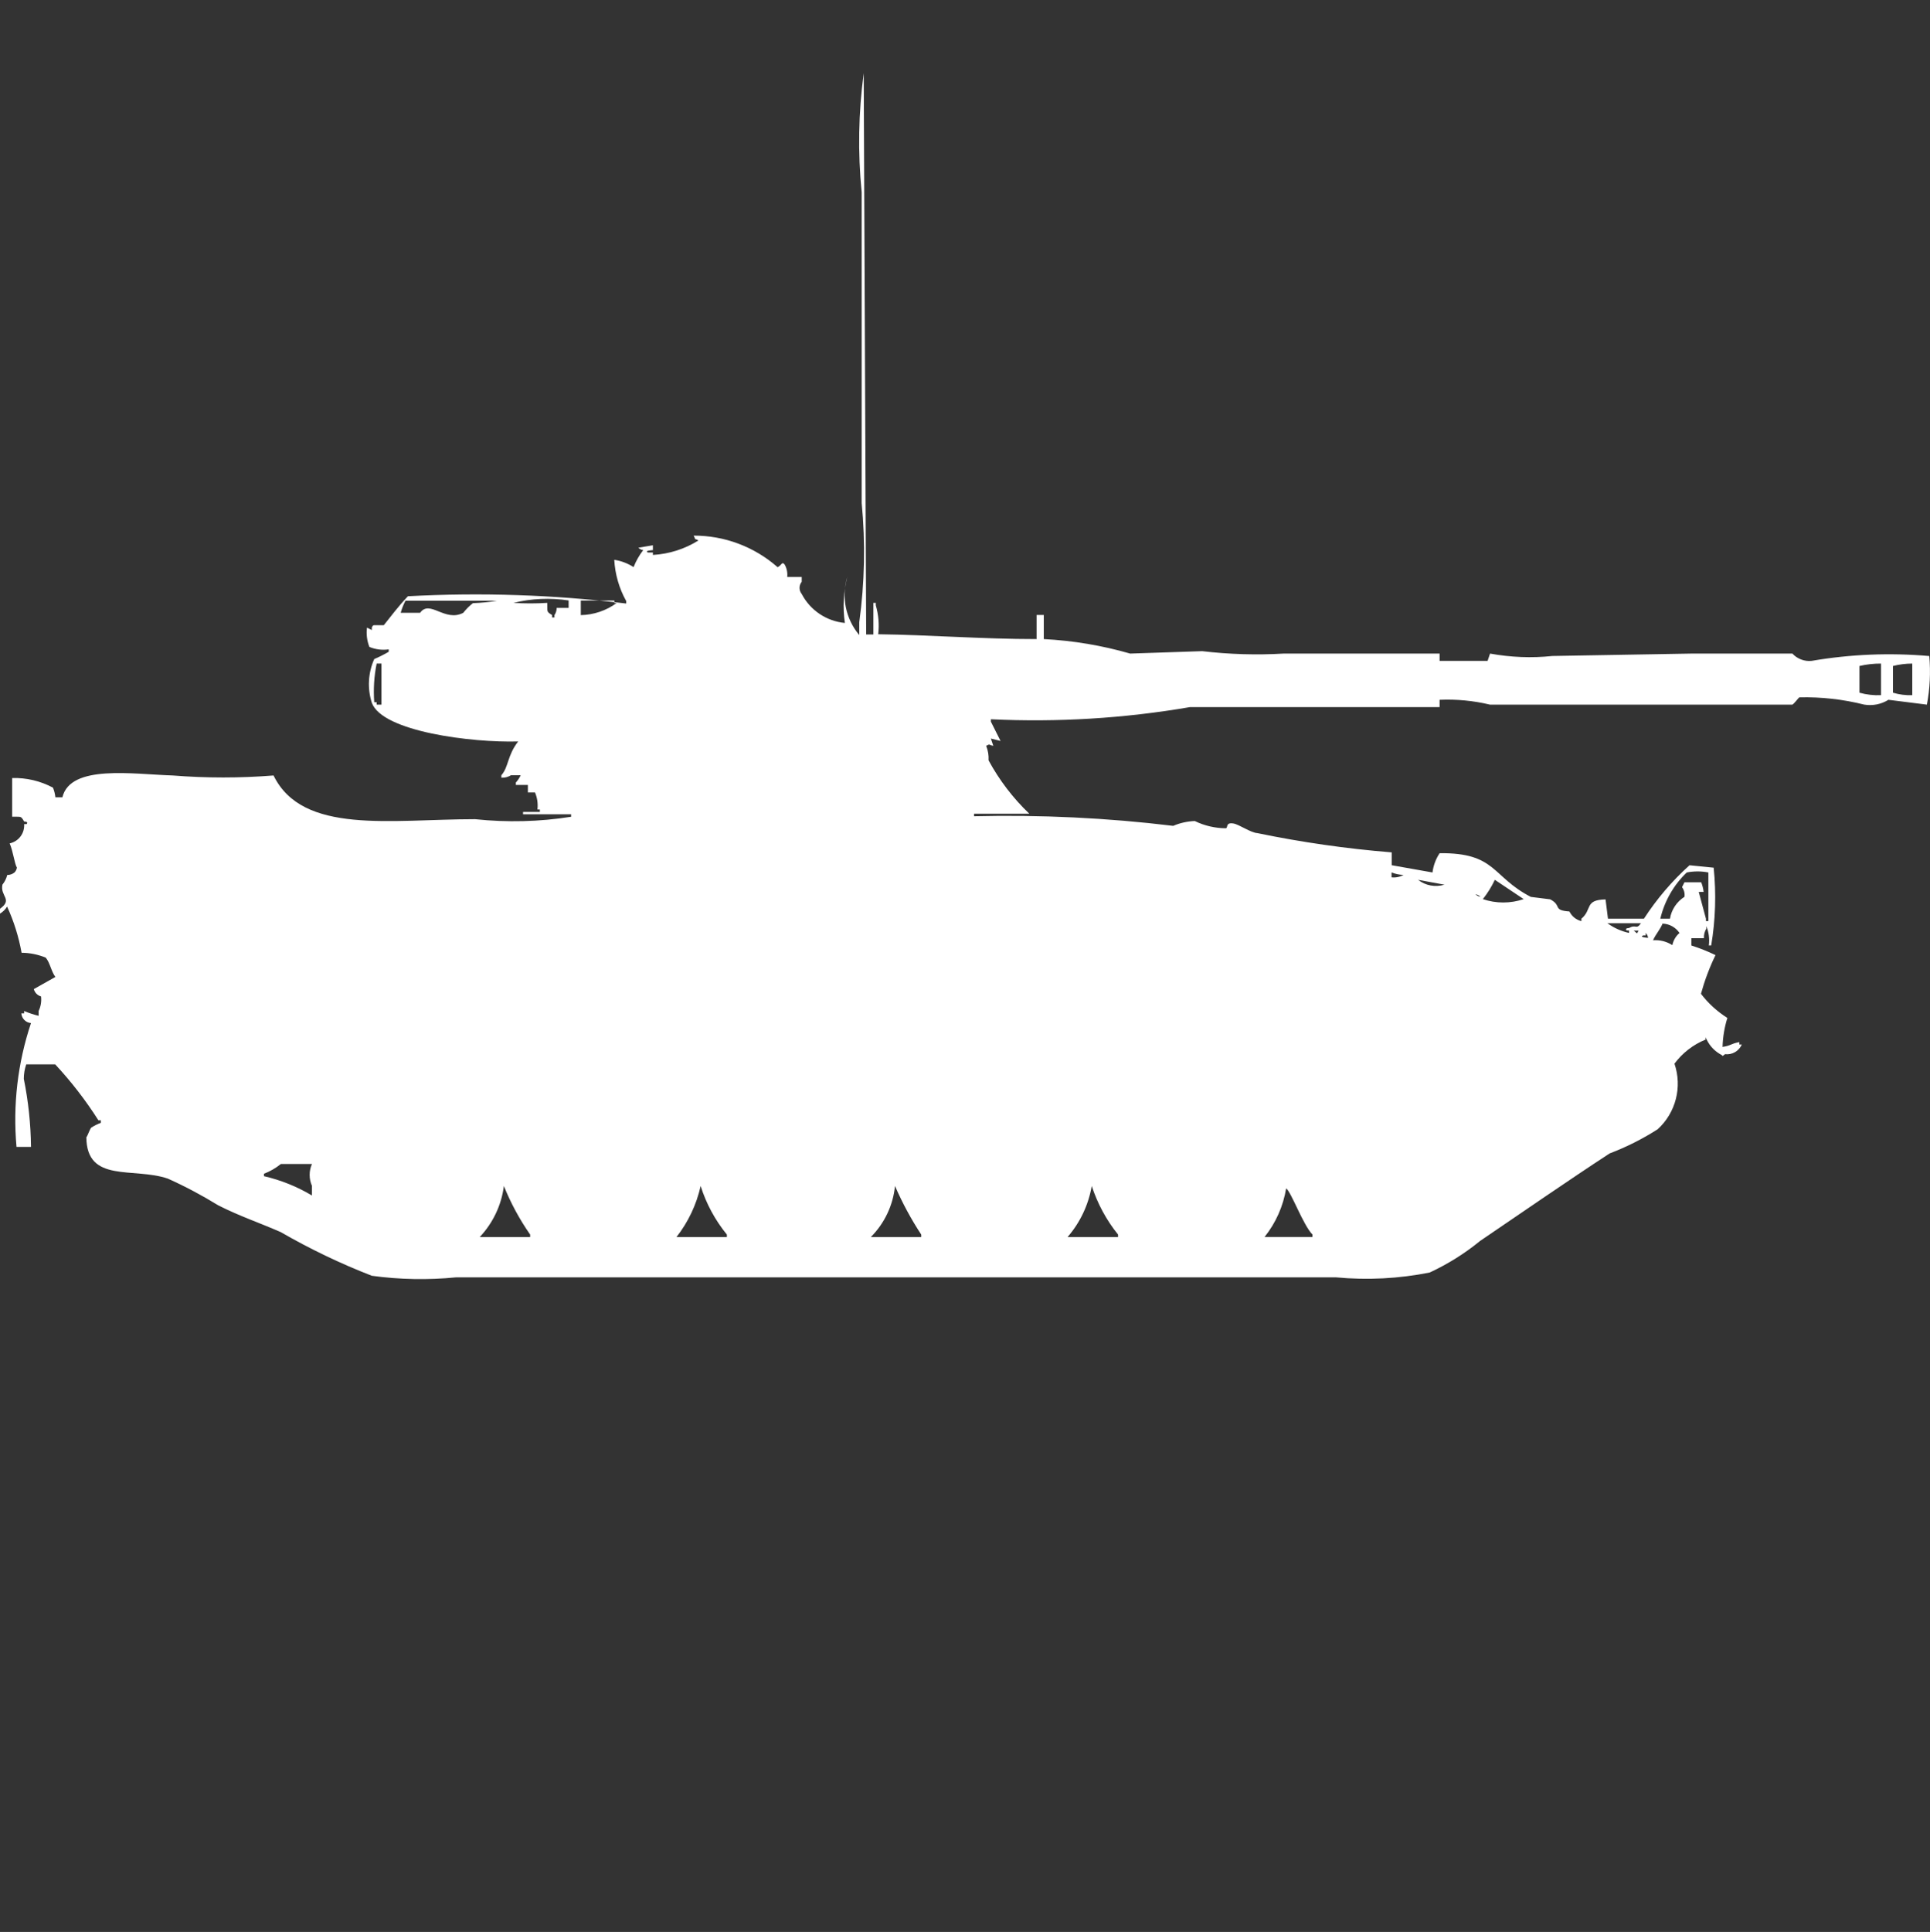 <?xml version="1.0" encoding="utf-8"?>
<!-- Generator: Adobe Illustrator 16.0.0, SVG Export Plug-In . SVG Version: 6.00 Build 0)  -->
<!DOCTYPE svg PUBLIC "-//W3C//DTD SVG 1.1//EN" "http://www.w3.org/Graphics/SVG/1.1/DTD/svg11.dtd">
<svg version="1.1" id="Layer_1" xmlns="http://www.w3.org/2000/svg" xmlns:xlink="http://www.w3.org/1999/xlink" x="0px" y="0px"
	 width="39.969px" height="40px" viewBox="0 0 39.969 40" enable-background="new 0 0 39.969 40" xml:space="preserve">
<rect x="0" y="0" width="39.969" height="40" fill="#333333" stroke="none"/>
<path id="Color_Fill_1" fill="#FFFFFF" d="M17.938,13.136h0.149v-0.654h0.05v0.05c0.057,0.194,0.074,0.398,0.05,0.6
	c1.068,0.013,2.141,0.1,3.28,0.1v-0.5h0.149v0.5c0.605,0.031,1.206,0.132,1.789,0.3l1.491-0.05c0.561,0.066,1.125,0.083,1.688,0.05
	h3.229v0.151h0.994l0.051-0.151c0.426,0.078,0.861,0.095,1.291,0.05l2.883-0.05h2.087c0.102,0.11,0.25,0.167,0.399,0.151
	c0.805-0.138,1.623-0.171,2.436-0.1c0.029,0.336,0.014,0.675-0.05,1.006l-0.796-0.1c-0.148,0.093-0.326,0.128-0.5,0.1
	c-0.438-0.11-0.889-0.161-1.342-0.151c-0.021,0.007-0.115,0.14-0.148,0.151h-6.262c-0.342-0.082-0.693-0.115-1.043-0.1v0.151h-5.168
	c-1.361,0.234-2.744,0.318-4.125,0.252v0.049l0.201,0.4l-0.201-0.05l0.051,0.151c-0.113-0.021-0.055-0.047-0.149,0
	c0.039,0.095,0.056,0.197,0.05,0.3c0.222,0.41,0.507,0.784,0.845,1.106h-1.145V16.9c1.378-0.033,2.756,0.033,4.124,0.199
	c0.142-0.061,0.294-0.094,0.447-0.1c0.201,0.098,0.422,0.149,0.646,0.15c0.045-0.014-0.011-0.123,0.149-0.1
	c0.123,0.018,0.358,0.191,0.5,0.2c0.919,0.19,1.848,0.324,2.783,0.399v0.266l0.845,0.15c0.018-0.143,0.068-0.279,0.148-0.399
	c1.175-0.012,1.074,0.485,1.889,0.905l0.4,0.05c0.252,0.131,0.041,0.226,0.399,0.252c0.05,0.101,0.14,0.173,0.248,0.2v-0.051
	c0.228-0.188,0.058-0.391,0.5-0.399l0.05,0.399h0.745c0.265-0.408,0.582-0.781,0.944-1.106l0.5,0.05
	c0.055,0.537,0.038,1.078-0.051,1.61h-0.049c0.018-0.136,0-0.273-0.051-0.4v0.05c-0.037,0.061-0.055,0.131-0.05,0.2h-0.261v0.151
	c0.171,0.054,0.338,0.121,0.5,0.199c-0.125,0.258-0.225,0.525-0.301,0.801c0.151,0.198,0.336,0.367,0.547,0.5
	c-0.061,0.194-0.094,0.396-0.1,0.6c0.186-0.029,0.164-0.066,0.348-0.1v0.05h0.051c-0.059,0.137-0.201,0.218-0.348,0.2
	c-0.078,0.063-0.025,0.031-0.101,0c-0.137-0.08-0.243-0.204-0.3-0.352v0.049c-0.258,0.105-0.48,0.277-0.646,0.5
	c0.165,0.482,0.028,1.016-0.348,1.358c-0.313,0.2-0.646,0.368-0.994,0.5c-0.893,0.584-1.781,1.2-2.683,1.812
	c-0.319,0.261-0.67,0.48-1.044,0.654c-0.638,0.127-1.291,0.161-1.938,0.1H9.441c-0.58,0.057-1.164,0.046-1.741-0.033
	c-0.652-0.253-1.283-0.556-1.888-0.905c-0.458-0.2-0.845-0.327-1.292-0.553c-0.335-0.206-0.684-0.392-1.043-0.553
	c-0.712-0.244-1.68,0.1-1.689-0.855c0.032-0.043,0.066-0.157,0.1-0.2c0.063-0.041,0.129-0.074,0.2-0.1v-0.054H2.037
	c-0.262-0.412-0.562-0.8-0.894-1.157h-0.6c-0.033,0.097-0.05,0.197-0.05,0.3c0.094,0.464,0.144,0.936,0.149,1.409h-0.3
	c-0.078-0.867,0.024-1.74,0.3-2.564c-0.107-0.008-0.193-0.094-0.2-0.201H0.5v-0.049c0.097,0.042,0.197,0.075,0.3,0.1v-0.1
	c0.045-0.094,0.062-0.197,0.05-0.301c-0.074-0.021-0.13-0.079-0.15-0.152l0.447-0.252c-0.085-0.111-0.111-0.293-0.2-0.4
	c-0.159-0.064-0.329-0.1-0.5-0.1c-0.059-0.33-0.16-0.652-0.3-0.957C0.11,18.831,0.06,18.88,0,18.916v-0.1
	c0.273-0.2,0-0.254,0.05-0.5c0.048-0.059,0.082-0.127,0.1-0.2c0.054,0.001,0.107-0.018,0.15-0.052c0.027-0.027,0.044-0.062,0.05-0.1
	C0.3,17.88,0.271,17.623,0.2,17.462c0.186-0.04,0.313-0.21,0.3-0.399h0.05C0.6,17.009,0.5,17.01,0.5,17.009
	c-0.073-0.127-0.062-0.092-0.248-0.1v-0.8c0.294-0.009,0.586,0.061,0.845,0.199c0.026,0.064,0.043,0.132,0.05,0.2h0.145
	c0.166-0.688,1.466-0.477,2.286-0.452c0.694,0.055,1.393,0.055,2.087,0c0.6,1.232,2.434,0.905,4.174,0.905
	c0.662,0.07,1.331,0.054,1.988-0.05v-0.051h-0.995v-0.049h0.348v-0.051h-0.05c0.014-0.119-0.003-0.24-0.05-0.352h-0.148v-0.156
	h-0.249v-0.05c0.041-0.045,0.075-0.096,0.1-0.151h-0.2c-0.06,0.037-0.13,0.055-0.2,0.051v-0.051c0.153-0.173,0.12-0.406,0.348-0.699
	c-0.948,0.028-2.812-0.201-3.031-0.801c-0.095-0.297-0.077-0.619,0.05-0.905c0.103-0.044,0.203-0.094,0.3-0.151v-0.05
	c-0.135,0.02-0.273,0.002-0.4-0.05c-0.05-0.127-0.068-0.265-0.05-0.4l0.1,0.05v-0.05c0.033-0.072,0.013-0.046,0.248-0.05
	c0.165-0.205,0.284-0.371,0.5-0.6c1.509-0.081,3.021-0.031,4.521,0.151v-0.05c-0.147-0.263-0.231-0.555-0.248-0.855
	c0.142,0.021,0.279,0.073,0.4,0.151c0.05-0.126,0.117-0.245,0.2-0.352c-0.038-0.005-0.074-0.022-0.1-0.05l0.3-0.05v0.1
	c0,0-0.194,0.01-0.1,0.05h0.1v0.05c0.335-0.019,0.66-0.122,0.944-0.3c-0.123-0.065-0.034,0.022-0.1-0.1
	c0.64-0.002,1.259,0.231,1.739,0.654c0.086-0.04,0.091-0.132,0.149-0.05c0.042,0.077,0.059,0.165,0.05,0.252h0.3v0.1
	c-0.06,0.074-0.06,0.179,0,0.252c0.177,0.339,0.514,0.565,0.894,0.6c-0.047-0.319-0.03-0.644,0.05-0.956
	c-0.127,0.418-0.034,0.873,0.248,1.207v-0.267c0.112-0.817,0.129-1.644,0.05-2.465V3.981c-0.082-0.821-0.067-1.648,0.042-2.465
	C17.905,5.389,17.921,9.262,17.938,13.136z M8.398,12.436c-0.042,0.08-0.076,0.165-0.1,0.252H8.7c0.2-0.282,0.514,0.2,0.894,0
	c0.059-0.075,0.125-0.142,0.2-0.2c0.167-0.006,0.335-0.022,0.5-0.05H8.4L8.398,12.436z M11.528,12.587h0.248v-0.155
	c-0.38-0.058-0.769-0.041-1.143,0.05c0.233,0.015,0.467,0.015,0.7,0c0.007,0.189-0.023,0.177,0.1,0.252v0.05h0.05v-0.05
	c0.031-0.044,0.046-0.098,0.045-0.152V12.587z M12.028,12.436v0.3c0.269-0.006,0.528-0.094,0.745-0.252h-0.05v-0.05h-0.7
	L12.028,12.436z M7.8,13.739c-0.053,0.263-0.07,0.532-0.05,0.8H7.8v0.05h0.1v-0.85H7.8z M38.955,14.393v-0.654
	c-0.15-0.001-0.301,0.016-0.447,0.05v0.553c0.146,0.041,0.298,0.058,0.449,0.051H38.955z M39.602,14.393v-0.654
	c-0.135,0-0.27,0.017-0.4,0.05v0.553c0.129,0.039,0.264,0.056,0.398,0.051H39.602z M34.384,19.021h0.2
	c0.031-0.188,0.141-0.352,0.3-0.453c0.011-0.071-0.008-0.143-0.05-0.2l0.05-0.101h0.347c0.025,0.064,0.043,0.132,0.05,0.2H35.18
	l0.149,0.554v0.05h0.05v-1.007c-0.147-0.029-0.299-0.029-0.447,0C34.66,18.323,34.471,18.656,34.384,19.021L34.384,19.021z
	 M28.818,18.064v0.101c0.086,0.01,0.174-0.008,0.248-0.05c-0.084-0.002-0.168-0.02-0.246-0.051H28.818z M29.367,18.216
	c0.154,0.121,0.359,0.158,0.547,0.101L29.367,18.216z M30.957,18.216c-0.067,0.143-0.15,0.276-0.248,0.4
	c0.273,0.093,0.57,0.093,0.846,0L30.957,18.216z M30.557,18.516c0.027,0.027,0.063,0.045,0.101,0.051
	c-0.026-0.027-0.062-0.045-0.099-0.051H30.557z M33.29,19.116c0.134,0.097,0.286,0.165,0.446,0.2v-0.051h-0.049
	c-0.049-0.051,0.049-0.05,0.049-0.05c0.147-0.087,0.146,0.044,0.248-0.1h-0.699H33.29z M34.434,19.116
	c-0.064,0.149-0.141,0.218-0.201,0.352c0.141-0.011,0.281,0.024,0.4,0.101c0.021-0.099,0.072-0.188,0.149-0.252
	c-0.079-0.116-0.208-0.188-0.347-0.194L34.434,19.116z M33.833,19.268c0.082,0.056,0.053,0.088,0.101,0H33.833z M34.081,19.316
	v0.051h-0.05c-0.1,0.039,0.1,0.05,0.1,0.05c-0.004-0.035-0.02-0.067-0.044-0.094L34.081,19.316z M5.814,24.102
	c-0.105,0.084-0.223,0.152-0.348,0.2v0.05c0.351,0.081,0.686,0.216,0.994,0.4v-0.2c-0.063-0.144-0.063-0.309,0-0.452H5.814V24.102z
	 M10.435,24.555c-0.05,0.396-0.226,0.767-0.5,1.057h1.044v-0.051C10.76,25.247,10.577,24.909,10.435,24.555L10.435,24.555z
	 M14.51,24.555c-0.086,0.385-0.257,0.746-0.5,1.057h1.043v-0.051C14.81,25.263,14.625,24.921,14.51,24.555L14.51,24.555z
	 M18.535,24.555c-0.04,0.399-0.216,0.772-0.5,1.057h1.043v-0.051C18.868,25.242,18.686,24.904,18.535,24.555L18.535,24.555z
	 M22.609,24.555c-0.067,0.391-0.24,0.756-0.5,1.057h1.045v-0.051C22.912,25.262,22.729,24.92,22.609,24.555L22.609,24.555z
	 M26.635,24.605c-0.06,0.367-0.214,0.715-0.447,1.006h0.992v-0.051C26.989,25.369,26.736,24.669,26.635,24.605L26.635,24.605z"/>
</svg>
